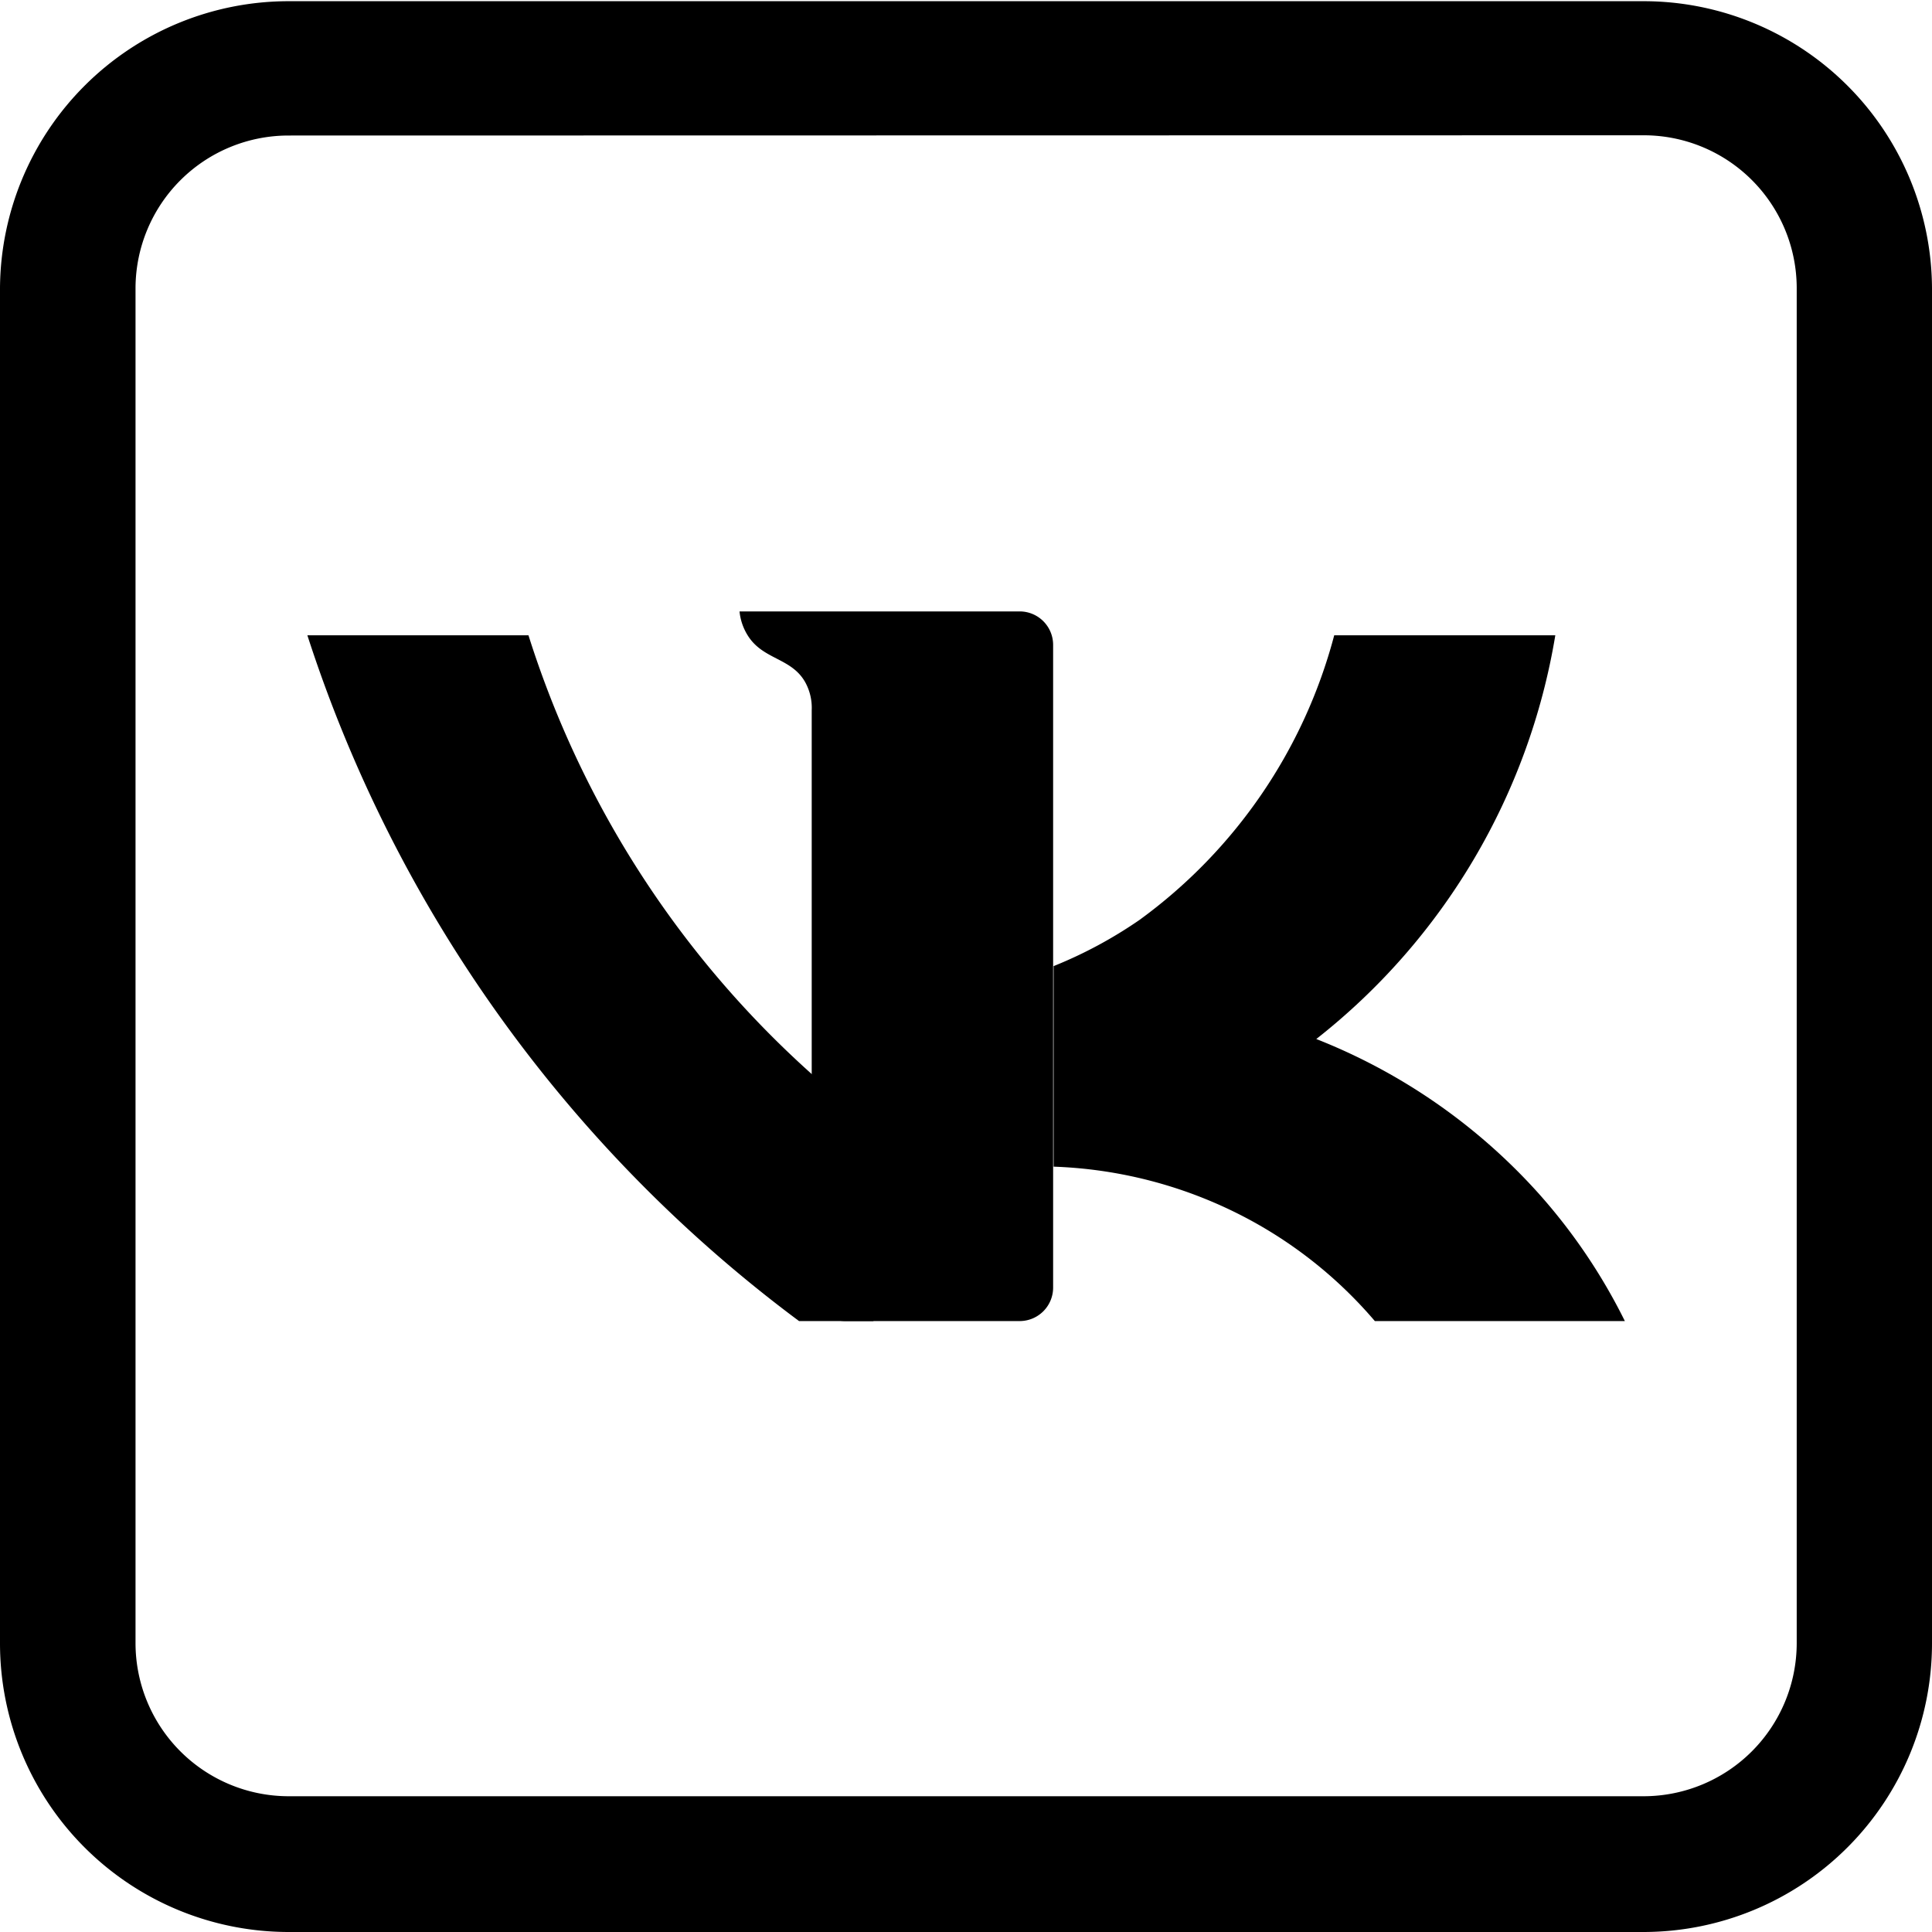 <svg xmlns="http://www.w3.org/2000/svg" viewBox="0 0 80.83 80.83"><path class="cls-1" d="M68.77 80.83h-56.7A12.08 12.08 0 010 68.76V12.05a12.08 12.08 0 0112.07-12h56.7a12.07 12.07 0 0112.06 12v56.7a12.08 12.08 0 01-12.06 12.08zM12.07 5.67a6.4 6.4 0 00-6.4 6.38v56.7a6.41 6.41 0 006.4 6.4h56.7a6.41 6.41 0 006.4-6.4v-56.7a6.4 6.4 0 00-6.4-6.39z"/><path class="cls-1" d="M42.68 55.27h-7.32a1.4 1.4 0 01-1.4-1.4V29.71a2.21 2.21 0 00-.29-1.2c-.59-1-1.76-.91-2.39-1.93a2.31 2.31 0 01-.34-1h11.72a1.4 1.4 0 011.4 1.4v26.89a1.4 1.4 0 01-1.38 1.4z"/><path class="cls-1" d="M43.37 51.27l-6.84 4h-3.1a58 58 0 01-20.57-28.69h9.25a41.34 41.34 0 0021.26 24.69zm.71-10.85v8.39a18.63 18.63 0 018.16 2.2 18.35 18.35 0 015.28 4.26h10.46a24 24 0 00-3.6-5.33 24.63 24.63 0 00-9.31-6.47 27.1 27.1 0 0010-16.89h-9.25a21.51 21.51 0 01-8.15 11.91 18.42 18.42 0 01-3.59 1.93z"/></svg>